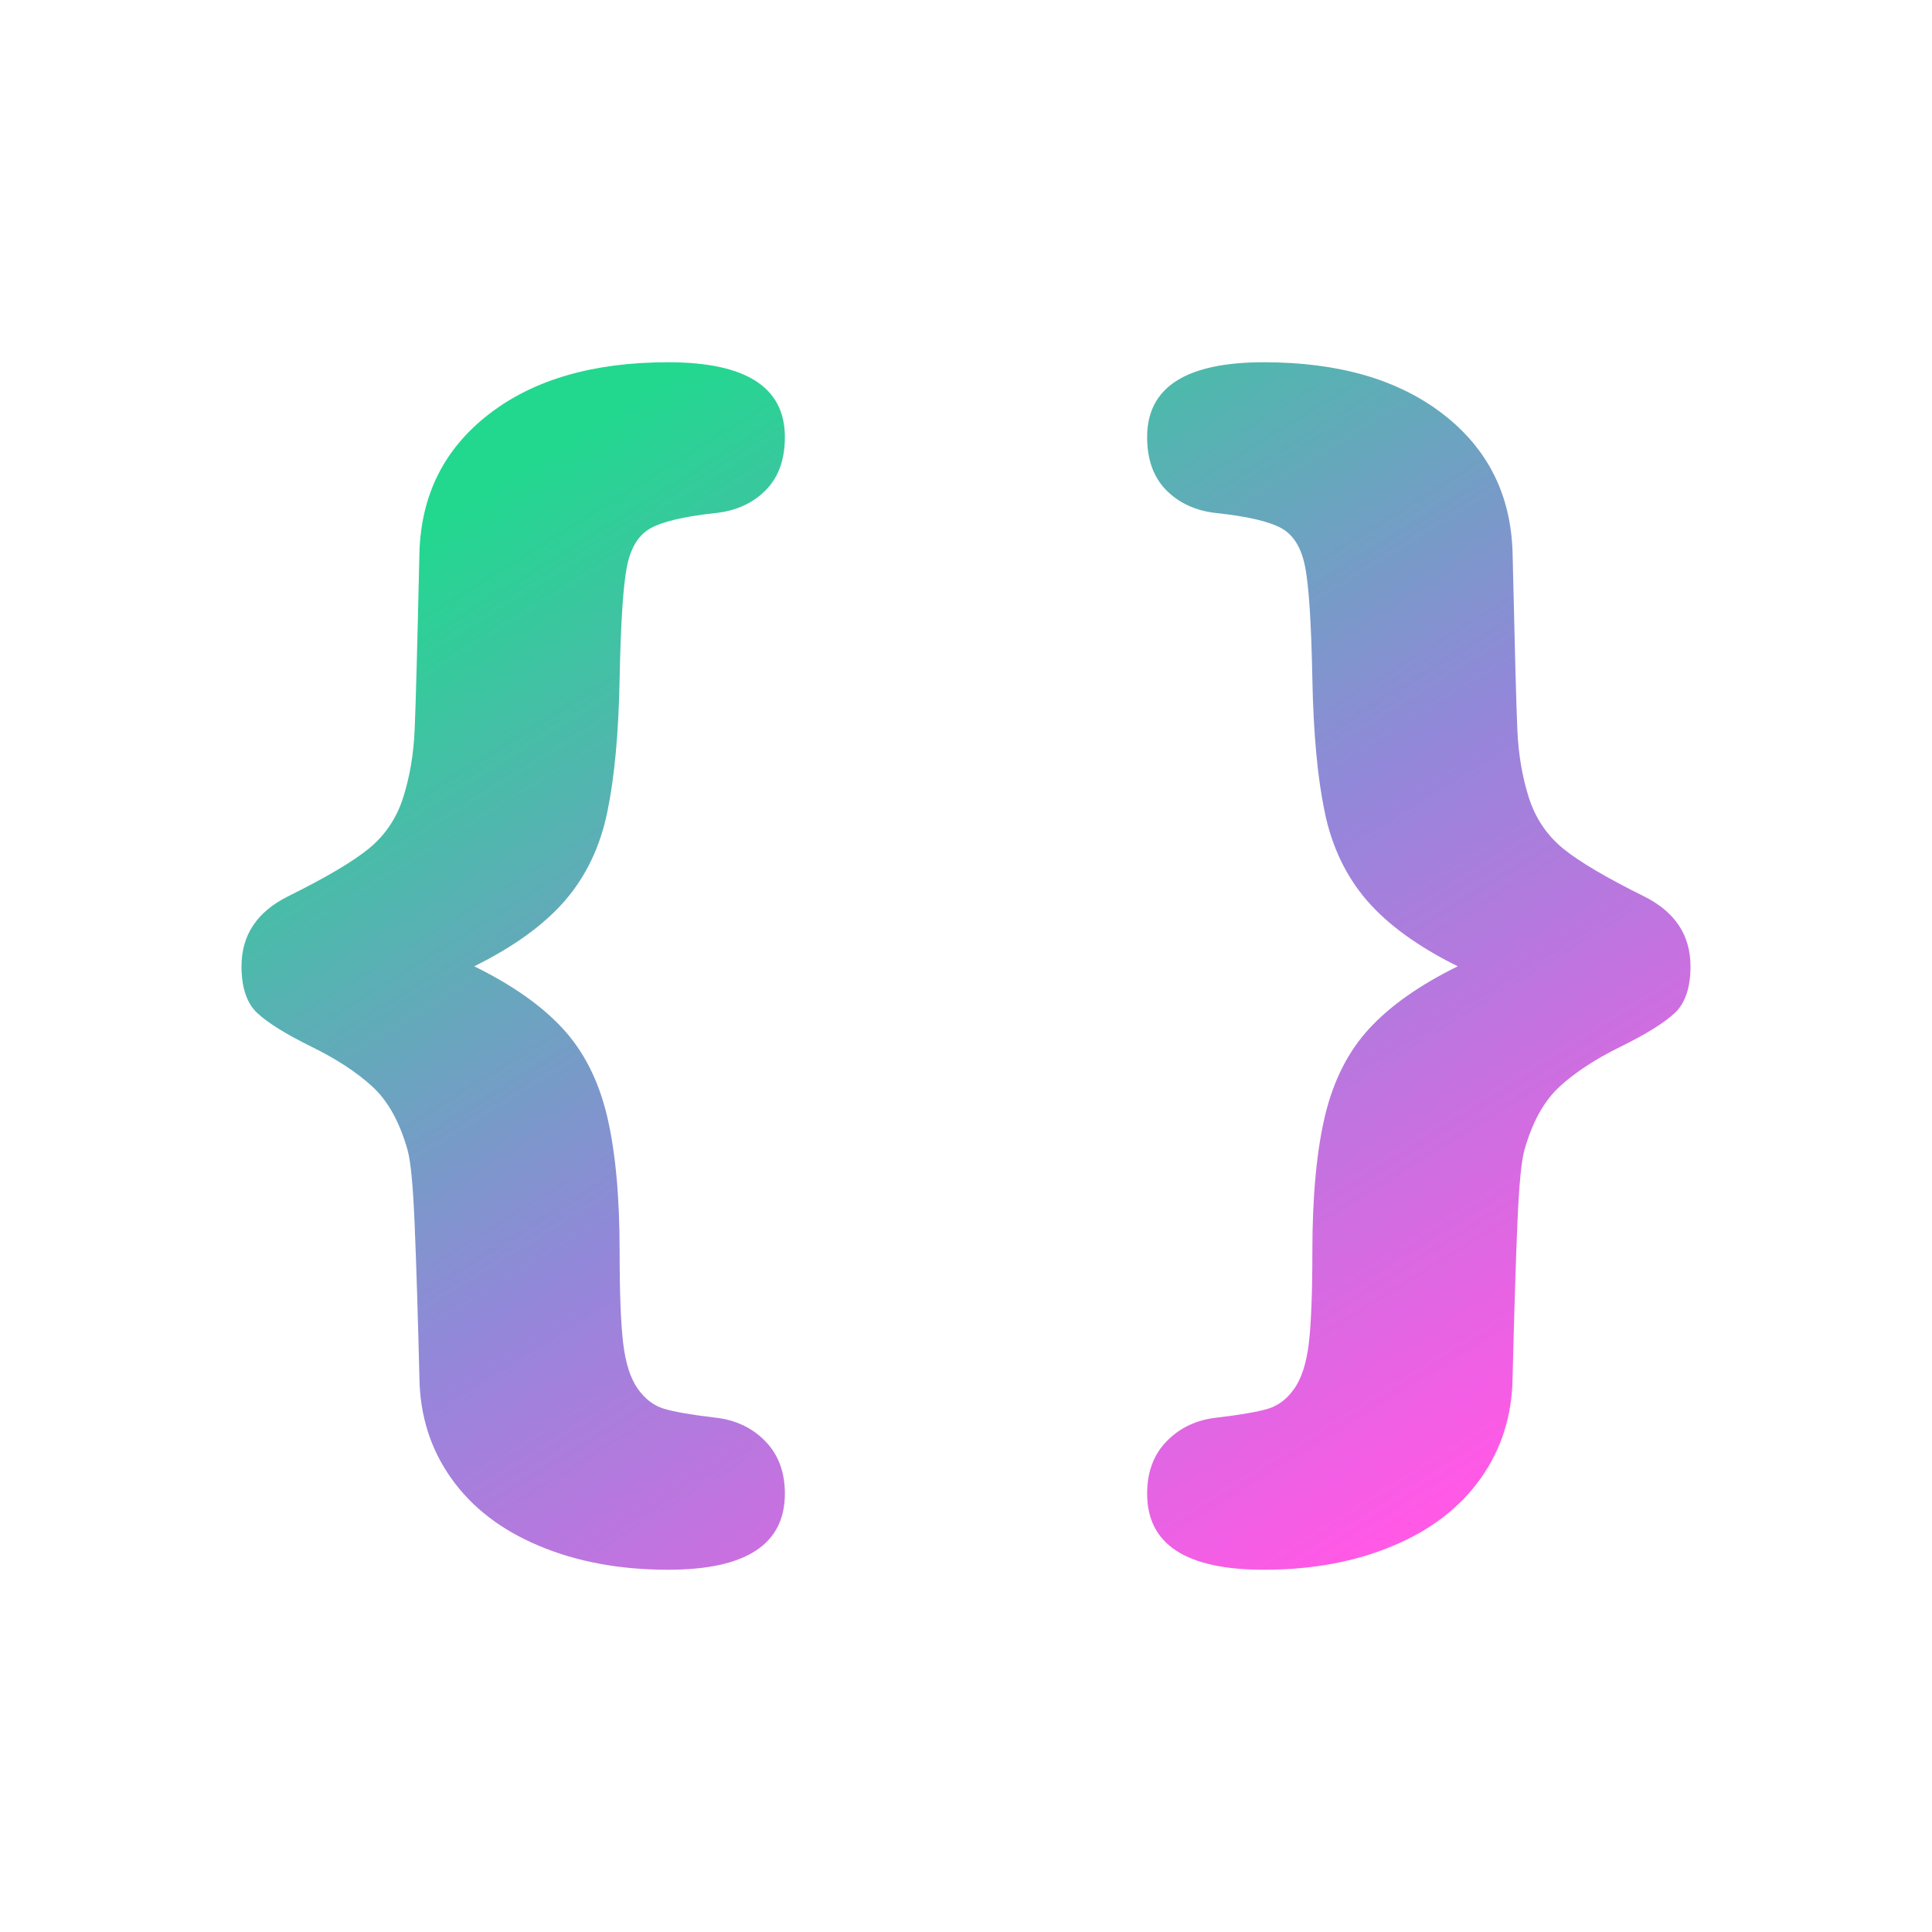<?xml version="1.0" encoding="UTF-8" standalone="no"?><!-- Generator: Gravit.io --><svg xmlns="http://www.w3.org/2000/svg" xmlns:xlink="http://www.w3.org/1999/xlink" style="isolation:isolate" viewBox="0 0 32 32" width="32pt" height="32pt"><linearGradient id="_lgradient_33" x1="0.182" y1="0.094" x2="0.826" y2="0.961" gradientTransform="matrix(24,0,0,20,4,6)" gradientUnits="userSpaceOnUse"><stop offset="0%" stop-opacity="1" style="stop-color:rgb(34,216,143)"/><stop offset="51.739%" stop-opacity="1" style="stop-color:rgb(147,135,218)"/><stop offset="98.696%" stop-opacity="1" style="stop-color:rgb(255,89,230)"/></linearGradient><path d=" M 7.855 16.005 C 8.478 16.311 8.965 16.652 9.316 17.031 C 9.667 17.409 9.912 17.891 10.053 18.478 C 10.193 19.064 10.263 19.816 10.263 20.732 C 10.263 21.419 10.283 21.926 10.322 22.252 C 10.362 22.578 10.441 22.826 10.559 22.996 C 10.678 23.166 10.82 23.277 10.987 23.33 C 11.154 23.382 11.439 23.432 11.842 23.48 C 12.175 23.515 12.452 23.644 12.671 23.866 C 12.89 24.088 13 24.379 13 24.74 C 13 25.58 12.355 26 11.066 26 C 10.268 26 9.555 25.868 8.928 25.604 C 8.3 25.341 7.816 24.968 7.474 24.485 C 7.132 24.003 6.956 23.449 6.947 22.825 C 6.921 21.77 6.895 20.923 6.868 20.284 C 6.842 19.646 6.803 19.233 6.75 19.045 C 6.618 18.58 6.423 18.23 6.164 17.994 C 5.906 17.758 5.568 17.537 5.151 17.333 C 4.735 17.128 4.439 16.944 4.263 16.781 C 4.088 16.618 4 16.359 4 16.005 C 4 15.492 4.254 15.106 4.763 14.85 C 5.395 14.537 5.844 14.272 6.112 14.053 C 6.379 13.834 6.568 13.553 6.678 13.21 C 6.787 12.866 6.851 12.491 6.868 12.085 C 6.886 11.679 6.912 10.702 6.947 9.155 C 6.974 8.197 7.357 7.432 8.099 6.859 C 8.84 6.286 9.829 6 11.066 6 C 12.355 6 13 6.413 13 7.239 C 13 7.614 12.893 7.909 12.678 8.124 C 12.463 8.339 12.184 8.464 11.842 8.499 C 11.333 8.554 10.978 8.638 10.776 8.749 C 10.575 8.86 10.443 9.075 10.382 9.394 C 10.32 9.713 10.281 10.331 10.263 11.247 C 10.246 12.143 10.178 12.877 10.059 13.449 C 9.941 14.022 9.708 14.509 9.362 14.912 C 9.015 15.315 8.513 15.679 7.855 16.005 Z  M 24.145 16.005 C 23.522 16.311 23.035 16.652 22.684 17.031 C 22.333 17.409 22.088 17.891 21.947 18.478 C 21.807 19.064 21.737 19.816 21.737 20.732 C 21.737 21.419 21.717 21.926 21.678 22.252 C 21.638 22.578 21.559 22.826 21.441 22.996 C 21.322 23.166 21.18 23.277 21.013 23.33 C 20.846 23.382 20.561 23.432 20.158 23.48 C 19.825 23.515 19.548 23.644 19.329 23.866 C 19.11 24.088 19 24.379 19 24.74 C 19 25.58 19.645 26 20.934 26 C 21.732 26 22.445 25.868 23.072 25.604 C 23.7 25.341 24.184 24.968 24.526 24.485 C 24.868 24.003 25.044 23.449 25.053 22.825 C 25.079 21.77 25.105 20.923 25.132 20.284 C 25.158 19.646 25.197 19.233 25.25 19.045 C 25.382 18.58 25.577 18.23 25.836 17.994 C 26.094 17.758 26.432 17.537 26.849 17.333 C 27.265 17.128 27.561 16.944 27.737 16.781 C 27.912 16.618 28 16.359 28 16.005 C 28 15.492 27.746 15.106 27.237 14.85 C 26.605 14.537 26.156 14.272 25.888 14.053 C 25.621 13.834 25.432 13.553 25.322 13.21 C 25.213 12.866 25.149 12.491 25.132 12.085 C 25.114 11.679 25.088 10.702 25.053 9.155 C 25.026 8.197 24.643 7.432 23.901 6.859 C 23.16 6.286 22.171 6 20.934 6 C 19.645 6 19 6.413 19 7.239 C 19 7.614 19.107 7.909 19.322 8.124 C 19.537 8.339 19.816 8.464 20.158 8.499 C 20.667 8.554 21.022 8.638 21.224 8.749 C 21.425 8.86 21.557 9.075 21.618 9.394 C 21.68 9.713 21.719 10.331 21.737 11.247 C 21.754 12.143 21.822 12.877 21.941 13.449 C 22.059 14.022 22.292 14.509 22.638 14.912 C 22.985 15.315 23.487 15.679 24.145 16.005 Z " fill-rule="evenodd" fill="url(#_lgradient_33)"/></svg>